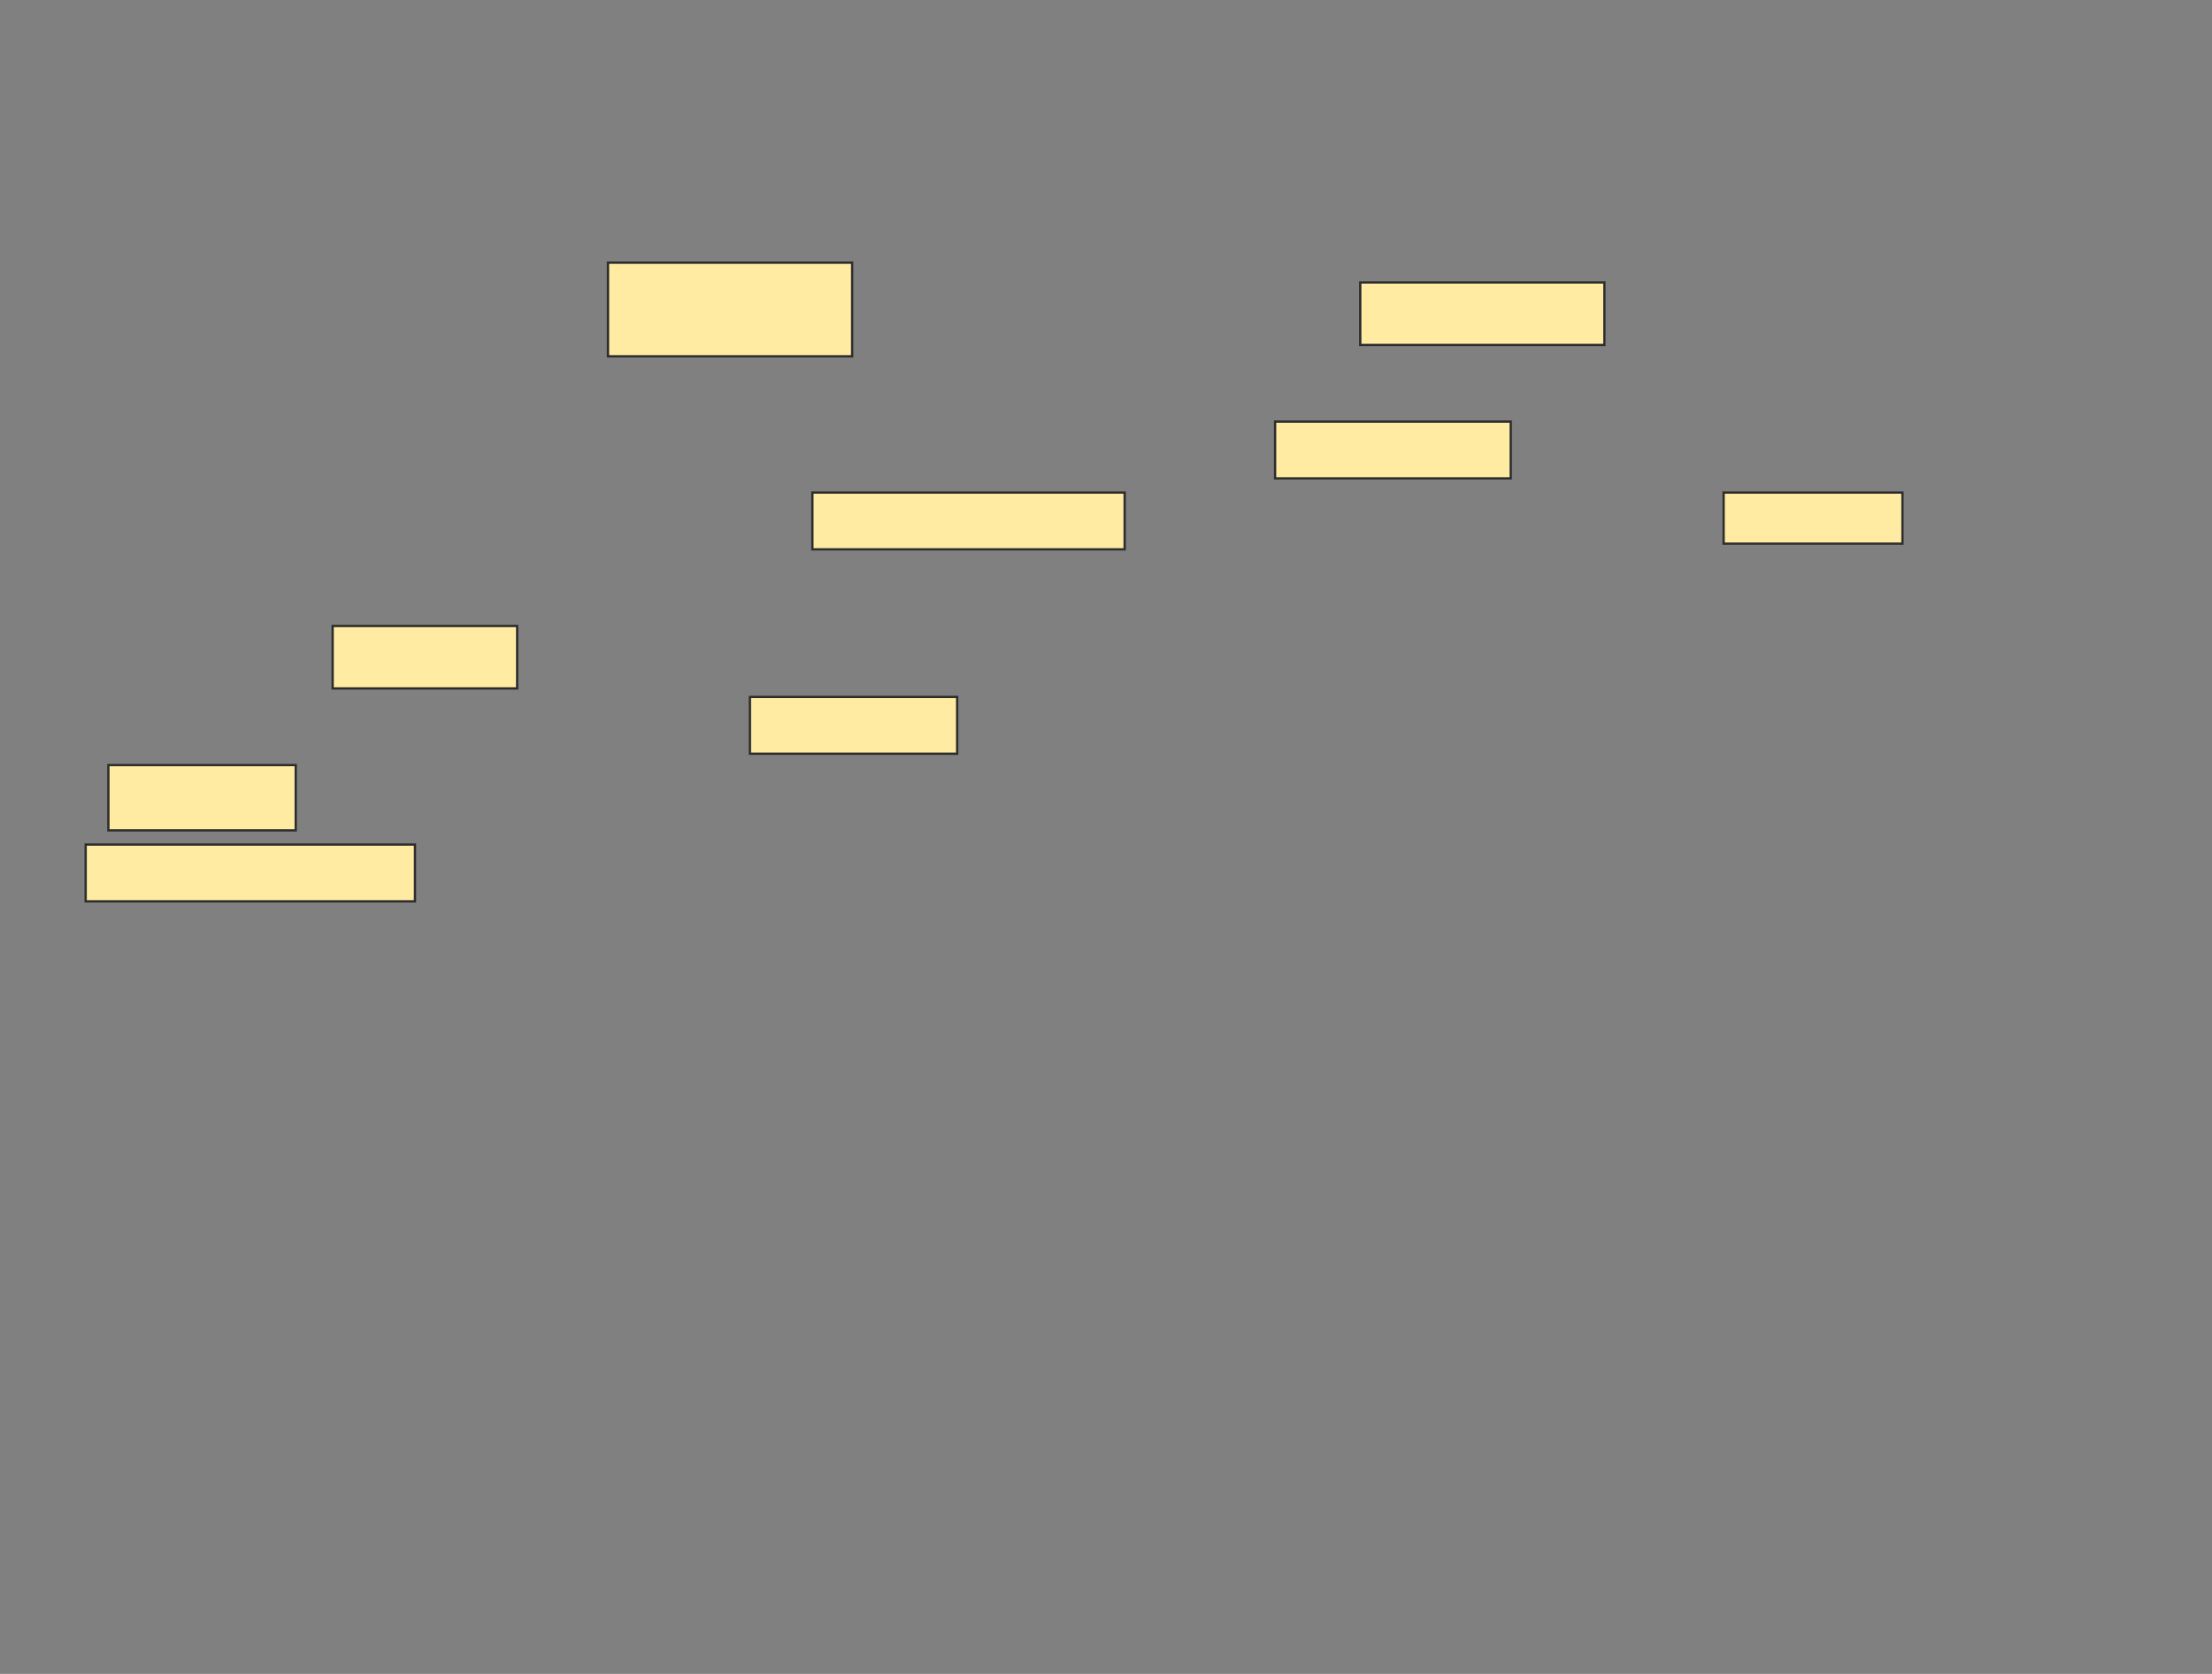 <svg xmlns="http://www.w3.org/2000/svg" width="962" height="728">
 <rect width="100%" height="100%" fill="#808080" stroke="none"/>
 <!-- Created with Image Occlusion Enhanced -->
 <g>
  <title>Labels</title>
 </g>
 <g>
  <title>Masks</title>
  <g id="22735a2929b84cafa41d255430758819-ao-1">
   <rect stroke="#2D2D2D" height="40.741" width="106.173" y="114.222" x="264.42" fill="#FFEBA2"/>
   <rect height="27.16" width="106.173" y="122.864" x="591.58" stroke="#2D2D2D" fill="#FFEBA2"/>
   <rect height="24.691" width="102.469" y="183.358" x="554.543" stroke-linecap="null" stroke-linejoin="null" stroke-dasharray="null" stroke="#2D2D2D" fill="#FFEBA2"/>
   <rect height="24.691" width="135.802" y="214.222" x="353.309" stroke-linecap="null" stroke-linejoin="null" stroke-dasharray="null" stroke="#2D2D2D" fill="#FFEBA2"/>
   <rect height="22.222" width="77.778" y="214.222" x="749.605" stroke-linecap="null" stroke-linejoin="null" stroke-dasharray="null" stroke="#2D2D2D" fill="#FFEBA2"/>
  </g>
  <g id="22735a2929b84cafa41d255430758819-ao-2">
   <rect height="27.16" width="80.247" y="272.247" x="144.667" stroke-linecap="null" stroke-linejoin="null" stroke-dasharray="null" stroke="#2D2D2D" fill="#FFEBA2"/>
   <rect height="24.691" width="90.123" y="303.111" x="326.148" stroke-linecap="null" stroke-linejoin="null" stroke-dasharray="null" stroke="#2D2D2D" fill="#FFEBA2"/>
   <rect height="28.395" width="81.481" y="332.741" x="47.136" stroke-linecap="null" stroke-linejoin="null" stroke-dasharray="null" stroke="#2D2D2D" fill="#FFEBA2"/>
   <rect height="24.691" width="143.21" y="367.309" x="37.259" stroke-linecap="null" stroke-linejoin="null" stroke-dasharray="null" stroke="#2D2D2D" fill="#FFEBA2"/>
  </g>
  
 </g>
</svg>